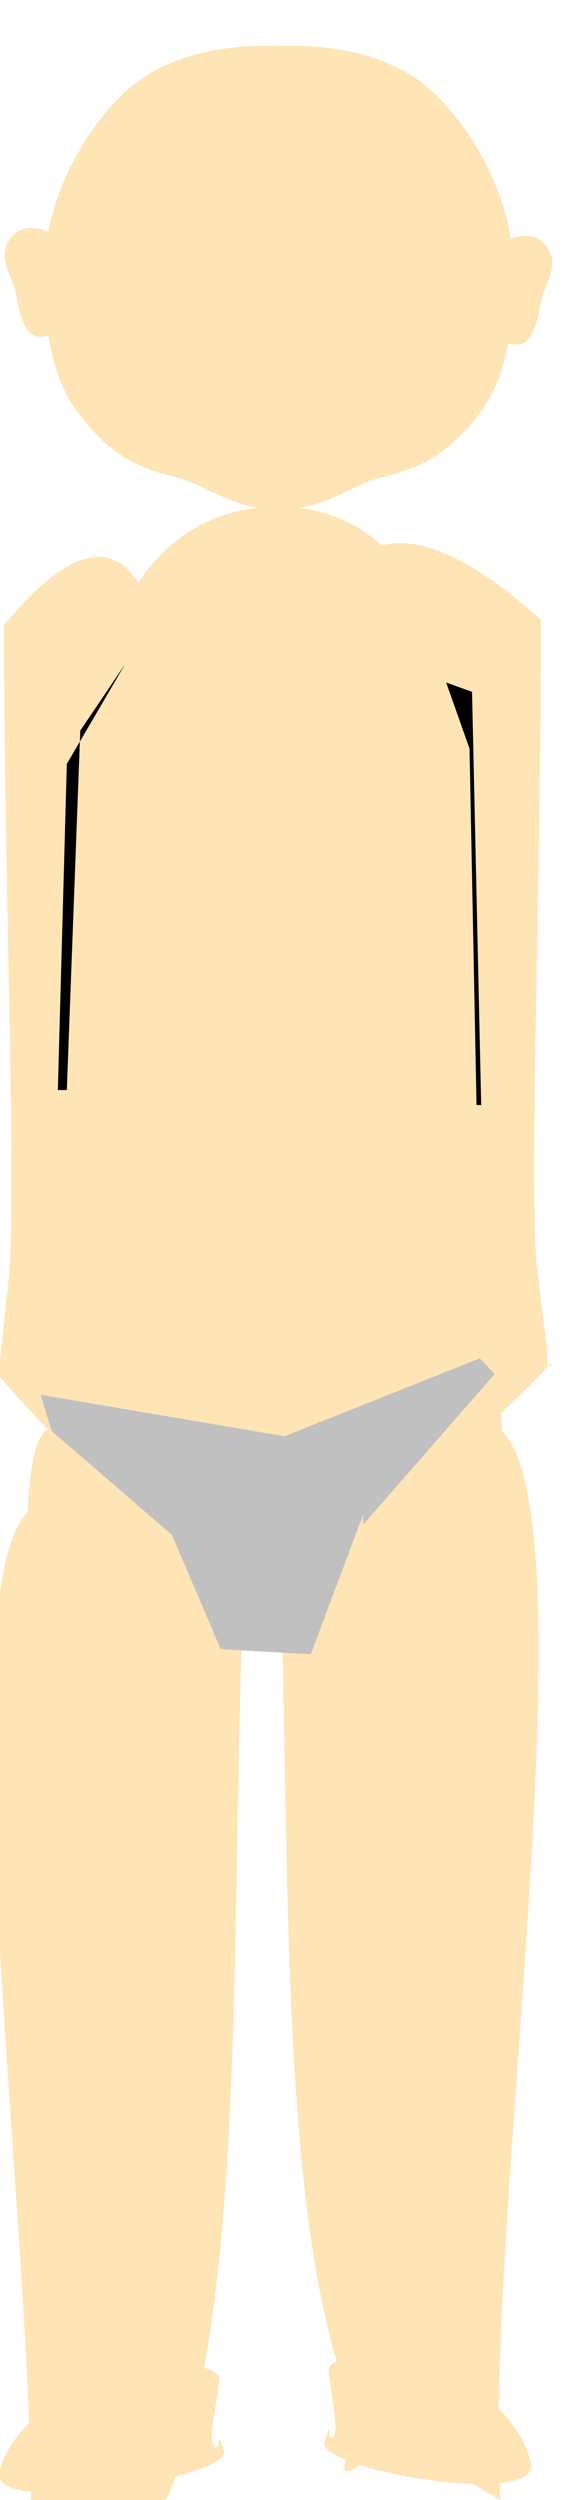 <?xml version="1.0" encoding="utf-8"?>
<svg id="man" width="86" height="380" viewBox="202.715 584.407 86.593 380.048" preserveAspectRatio="xMidYMid meet" xmlns="http://www.w3.org/2000/svg">
  <defs id="svgEditorDefs">
    <path id="svgEditorClosePathDefs" class="skin" fill="moccasin" style="stroke-width: 0px; stroke: none; fill-opacity: 1;"/>
  </defs>
  <rect id="svgEditorBackground" x="202.715" y="584.431" width="86.593" height="115.809" style="fill: none; stroke: none;"/>
  <path id="path1106" style="fill-opacity: 1; fill-rule: nonzero; stroke: none;" d="M1585.43,14995.4c0,0,-31.21,18,-48.13,-3.5c-16.94,-21.5,-1.53,-40.4,4.24,-61.2c5.78,-20.8,6.93,-64.7,41.58,-50.8l2.31,115.5" transform="matrix(0.133, 0, 0, -0.133, 0, 2613.333)" class="skin" fill="moccasin"/>
  <path id="path1108" style="fill-opacity: 1; fill-rule: nonzero; stroke-width: 0px; stroke: none;" d="M2104.75,14986.2c0,0,31.21,18,48.11,-3.5c16.95,-21.6,1.54,-40.4,-4.23,-61.2c-5.77,-20.8,-6.93,-64.7,-41.57,-50.8l-2.31,115.5" transform="matrix(0.133, 0, 0, -0.133, 0, 2613.333)" class="skin" fill="moccasin"/>
  <path id="path1110" class="skin" style="fill-opacity: 1; fill-rule: nonzero; stroke-width: 0px; stroke: none;" d="M2111.55,14996.583C2111.55,14996.583,2098.85,15084.283,2026.08,15155.884C1970.21,15210.884,1883.06,15213.384,1845.61,15211.683C1808.14,15213.384,1721,15210.884,1665.12,15155.884C1592.36,15084.283,1579.66,14996.583,1579.66,14996.583C1579.66,14996.583,1558.87,14863.683,1613.14,14790.983C1667.42,14718.183,1713.62,14722.783,1743.65,14710.083C1771.06,14698.483,1798.15,14681.384,1835.11,14678.183L1836.67,14677.783C1839.72,14677.583,1842.69,14677.583,1845.61,14677.583C1848.51,14677.583,1851.48,14677.583,1854.52,14677.783L1856.09,14678.183C1893.06,14681.384,1920.14,14698.483,1947.55,14710.083C1977.58,14722.783,2023.78,14718.183,2078.06,14790.983C2132.34,14863.683,2111.55,14996.583,2111.55,14996.583" transform="matrix(0.133, 0, 0, -0.133, 0, 2613.333)" fill="moccasin"/>
  <path id="path1112" style="fill-opacity: 1; fill-rule: nonzero; stroke: none;" d="M2079.91,14344.815c-21.37,167.3,-79.24,336.7,-234.48,336.7c-164.56,0,-219.32,-169.4,-237.59,-336.7h472.07" transform="matrix(0.133, 0, 0, -0.133, 0, 2613.333)" class="skin" fill="moccasin"/>
  <path d="M203.333,684.26c0.146,40.557,1.961,90.786,0.687,103.628c-1.274,12.841,-1.365,13.137,-1.375,15.121c-0.01,1.984,-1.327,-1.224,0,0.687c1.327,1.911,10.011,12.059,11.684,13.746c1.673,1.688,-5.911,-12.685,0.687,0.687c6.598,8.155,34.907,-200.513,-11.684,-139.086Z" id="e2_area3" class="skin" fill="moccasin" style="stroke: none; stroke-width: 0px; fill-opacity: 1;" transform="matrix(1 0 0 0.922 0 52.737)"/>
  <path d="M 212.658 683.93 C 212.572 727.413 214.388 778.942 213.114 791.784 C 211.84 804.625 211.749 804.921 211.739 806.904 C 211.73 808.888 210.413 805.68 211.739 807.592 C 213.066 809.503 221.75 819.65 223.424 821.338 C 225.097 823.025 217.513 808.652 224.111 822.025 C 230.709 835.398 273.524 617.41 212.658 683.93 Z" id="e18_area3" class="skin" fill="moccasin" style="stroke: none; stroke-width: 0px; fill-opacity: 1;" transform="matrix(-1.129 0 0 0.925 525.692 45.32)"/>
  <rect x="219.141" y="699.109" id="e3_rectangle" class="skin" style="stroke-width: 0px; stroke: none;" width="53.61" height="108.594" fill="moccasin" transform="matrix(1 0 0 1.101 -0.687 -70.001)"/>
  <path d="M248.372,798.081c-37.907,10.088,-23.562,22.568,-24.743,23.368c-1.181,0.801,-7.132,-16.468,-8.248,7.56c-11.426,14.406,2.435,122.906,0.243,163.579c22.066,-15.687,10.405,-10.551,14.311,-8.248c2.127,0.929,8.692,9.936,3.316,-3.436c15.244,-37.428,4.916,-144.8,15.121,-182.823Z" id="e19_area3" class="skin" fill="moccasin" style="stroke: none; stroke-width: 0px; fill-opacity: 1;" transform="matrix(-1.214 0 0 1 541.175 -26.805)"/>
  <path d="M236.324,947.226c-0.143,2.944,-1.932,9.507,-0.687,10.31c1.245,0.803,-0.114,-3.514,1.375,0.687c1.488,4.201,-35.52,10.131,-34.365,3.437c1.155,-6.695,9.609,-11.804,13.059,-15.121c3.45,-3.317,20.762,-2.256,20.619,0.687Z" id="e4_area3" class="skin" fill="moccasin" style="stroke: none; stroke-width: 0px; fill-opacity: 1;"/>
  <path d="M256.943,949.975c-0.143,2.944,-1.932,9.507,-0.687,10.31c1.245,0.803,-0.114,-3.514,1.375,0.687c1.488,4.201,-35.52,10.131,-34.365,3.437c1.155,-6.695,9.609,-11.804,13.059,-15.121c3.45,-3.317,20.762,-2.256,20.619,0.687Z" id="e15_area3" class="skin" fill="moccasin" style="stroke: none; stroke-width: 0px; fill-opacity: 1;" transform="matrix(-0.92 0 0 1 489.474 -4.124)"/>
  <polygon id="e6_polygon" style="stroke: none; stroke-width: 0px;" points="221.89 683.988 212.955 694.298 211.581 727.976 212.955 727.976 215.017 690.861" class="lines" fill="black" transform="matrix(1 0 0 1.482 0 -328.904)"/>
  <polygon id="e7_polygon" style="stroke: none; stroke-width: 0px;" points="254.828 683.96 247.215 684.916 244.518 727.947 245.893 727.947 247.955 690.833" class="lines" fill="black" transform="matrix(-0.52 0 0 1.47 403.612 -317.826)"/>
  <path d="M244.972,802.892c-37.907,10.088,-23.562,22.568,-24.743,23.368c-1.181,0.801,-7.132,-16.468,-8.248,7.56c-11.426,14.406,2.435,122.906,0.243,163.579c22.066,-15.687,10.405,-10.551,14.311,-8.248c2.127,0.929,8.692,9.936,3.316,-3.436c15.244,-37.428,4.916,-144.8,15.121,-182.823Z" id="e1_area3" class="skin" fill="moccasin" style="stroke: none; stroke-width: 0px; fill-opacity: 1;" transform="matrix(1.171 0 0 1 -41.321 -19.244)"/>
  <polygon id="e1_polygon" style="stroke-width: 0px; stroke: none;" points="182.049 807.703 204.043 821.45 212.978 836.57 229.474 837.258 239.096 818.7 239.096 820.075 263.152 800.143 260.402 798.081 224.662 808.391 179.988 802.892" class="clothes" fill="silver" transform="matrix(0.837 0 0 1.156 58.276 -131.551)"/>
</svg>